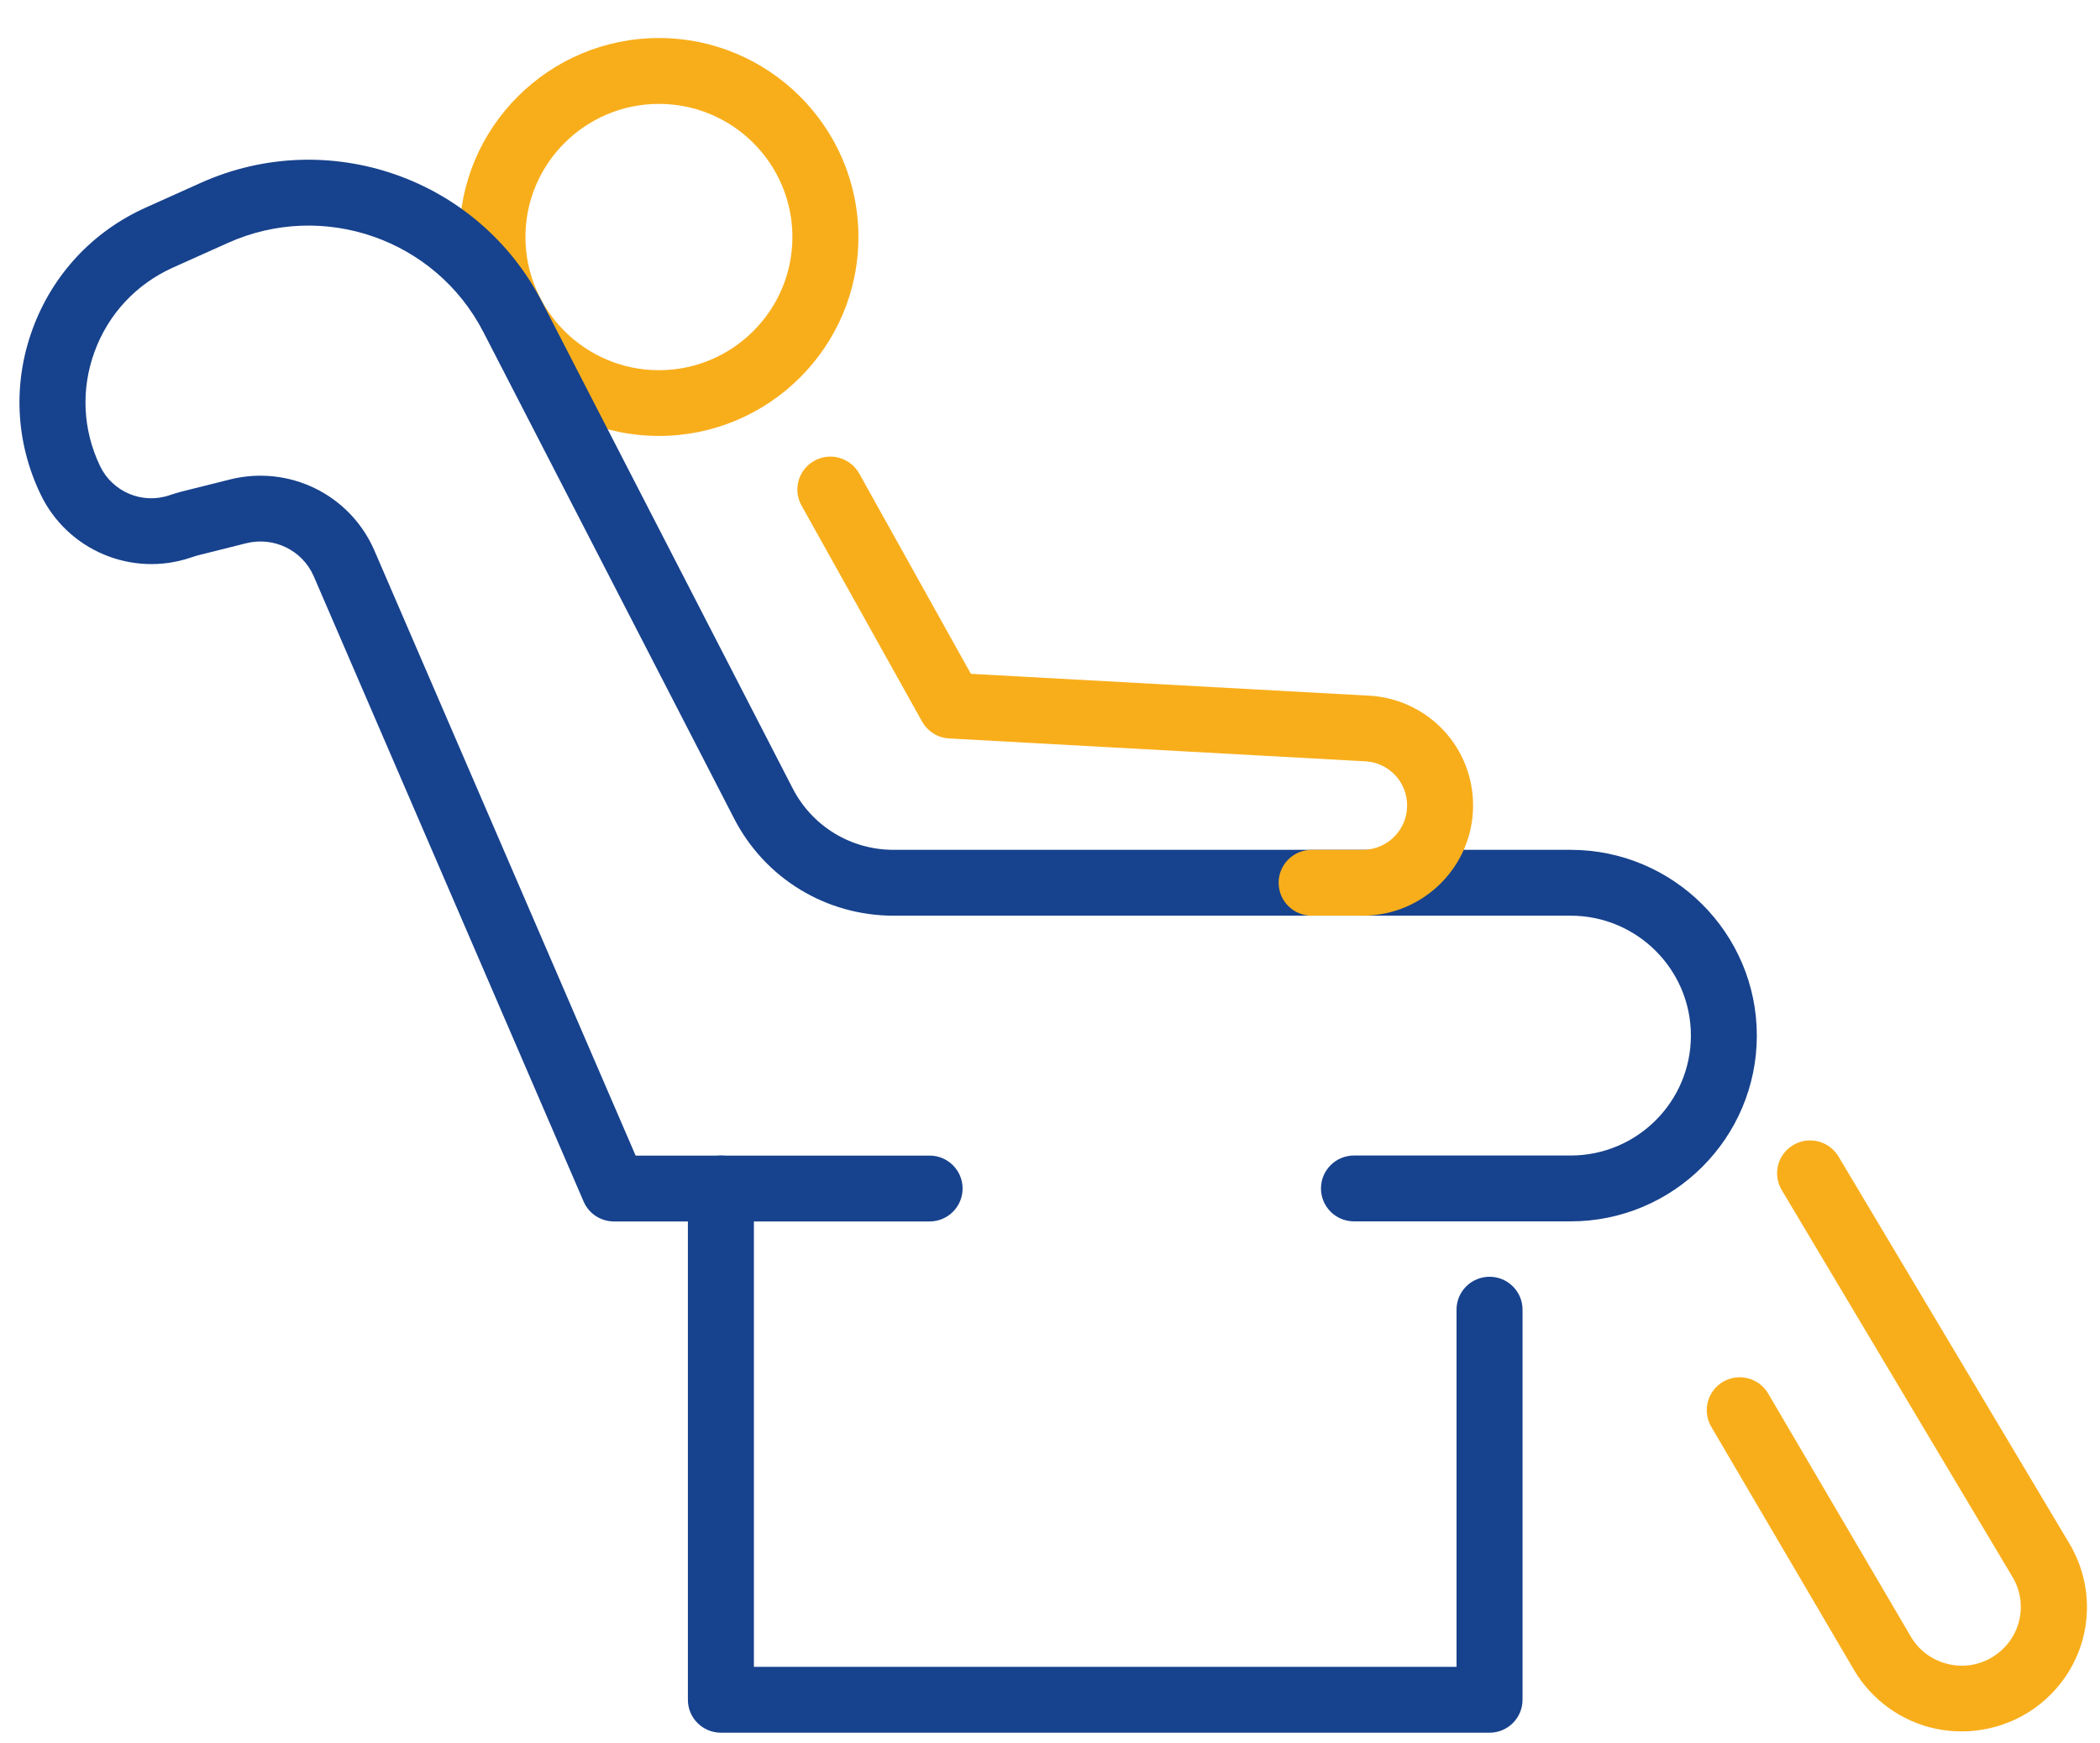 <svg width="53" height="44" viewBox="0 0 53 44" fill="none" xmlns="http://www.w3.org/2000/svg">
  <g>
    <path
      d="M16.63 11.002C13.854 11.002 11.595 8.751 11.595 5.98C11.596 3.212 13.854 0.96 16.63 0.96C19.406 0.96 21.665 3.212 21.665 5.982C21.665 8.751 19.406 11.002 16.63 11.002ZM16.63 2.622C14.772 2.622 13.261 4.13 13.261 5.982C13.261 7.835 14.772 9.343 16.63 9.343C18.488 9.343 19.999 7.835 19.999 5.982C19.999 4.128 18.488 2.622 16.63 2.622Z"
      fill="#F8AE1B" />
    <path
      d="M37.593 43.73H18.194C17.734 43.73 17.361 43.358 17.361 42.899V29.994C17.361 29.535 17.734 29.163 18.194 29.163C18.654 29.163 19.027 29.535 19.027 29.994V42.068H36.76V33.053C36.76 32.595 37.133 32.223 37.593 32.223C38.053 32.223 38.426 32.595 38.426 33.053V42.899C38.425 43.358 38.053 43.73 37.593 43.73Z"
      fill="#17428D" />
    <path
      d="M39.64 30.825H34.172C33.712 30.825 33.339 30.453 33.339 29.994C33.339 29.535 33.712 29.163 34.172 29.163H39.64C41.314 29.163 42.675 27.806 42.675 26.136C42.675 24.467 41.314 23.11 39.64 23.11H22.553C20.85 23.11 19.307 22.171 18.528 20.659L12.201 8.383C10.993 6.038 8.159 5.049 5.751 6.131L4.365 6.753C3.439 7.17 2.737 7.922 2.388 8.872C2.038 9.823 2.088 10.85 2.525 11.762C2.838 12.416 3.594 12.734 4.28 12.498C4.355 12.473 4.458 12.439 4.57 12.41L5.803 12.101C7.29 11.729 8.819 12.473 9.439 13.871L16.042 29.165H23.461C23.921 29.165 24.294 29.537 24.294 29.996C24.294 30.455 23.921 30.827 23.461 30.827H15.495C15.163 30.827 14.861 30.63 14.73 30.326L7.914 14.534C7.626 13.885 6.909 13.536 6.211 13.711L4.978 14.02C4.937 14.031 4.885 14.049 4.821 14.07C3.335 14.577 1.703 13.892 1.025 12.477C0.391 11.159 0.319 9.674 0.824 8.3C1.328 6.927 2.343 5.838 3.681 5.238L5.067 4.615C8.285 3.171 12.07 4.492 13.682 7.623L20.007 19.9C20.5 20.854 21.474 21.448 22.551 21.448H39.638C42.23 21.448 44.339 23.551 44.339 26.136C44.339 28.722 42.232 30.825 39.64 30.825Z"
      fill="#17428D" />
    <path
      d="M34.392 23.11H33.103C32.643 23.11 32.27 22.738 32.27 22.279C32.27 21.82 32.643 21.448 33.103 21.448H34.392C35.011 21.448 35.513 20.947 35.513 20.33C35.513 19.753 35.082 19.277 34.508 19.217L23.954 18.637C23.668 18.622 23.411 18.459 23.272 18.211L20.229 12.759C20.005 12.358 20.15 11.853 20.552 11.629C20.954 11.405 21.46 11.55 21.685 11.951L24.503 17.006L34.617 17.561C34.626 17.561 34.636 17.563 34.647 17.563C36.089 17.696 37.178 18.886 37.178 20.33C37.178 21.862 35.929 23.11 34.392 23.11Z"
      fill="#F8AE1B" />
    <path
      d="M49.508 43.697C49.294 43.697 49.079 43.676 48.866 43.632C48.002 43.453 47.248 42.915 46.798 42.157L43.189 36.009C42.957 35.614 43.091 35.105 43.487 34.873C43.883 34.642 44.393 34.775 44.625 35.17L48.232 41.315C48.445 41.673 48.793 41.92 49.207 42.007C49.62 42.093 50.038 42.005 50.38 41.758C51.012 41.305 51.188 40.459 50.788 39.793L44.968 30.036C44.732 29.643 44.861 29.132 45.258 28.899C45.652 28.664 46.164 28.793 46.4 29.188L52.22 38.943C53.065 40.354 52.694 42.145 51.354 43.107C50.813 43.493 50.165 43.697 49.508 43.697Z"
      fill="#F8AE1B" />
  </g>
  <defs>
    <clipPath id="clip0">
      <rect width="52.179" height="42.77" fill="white" transform="translate(0.491 0.96)" />
    </clipPath>
  </defs>
</svg>